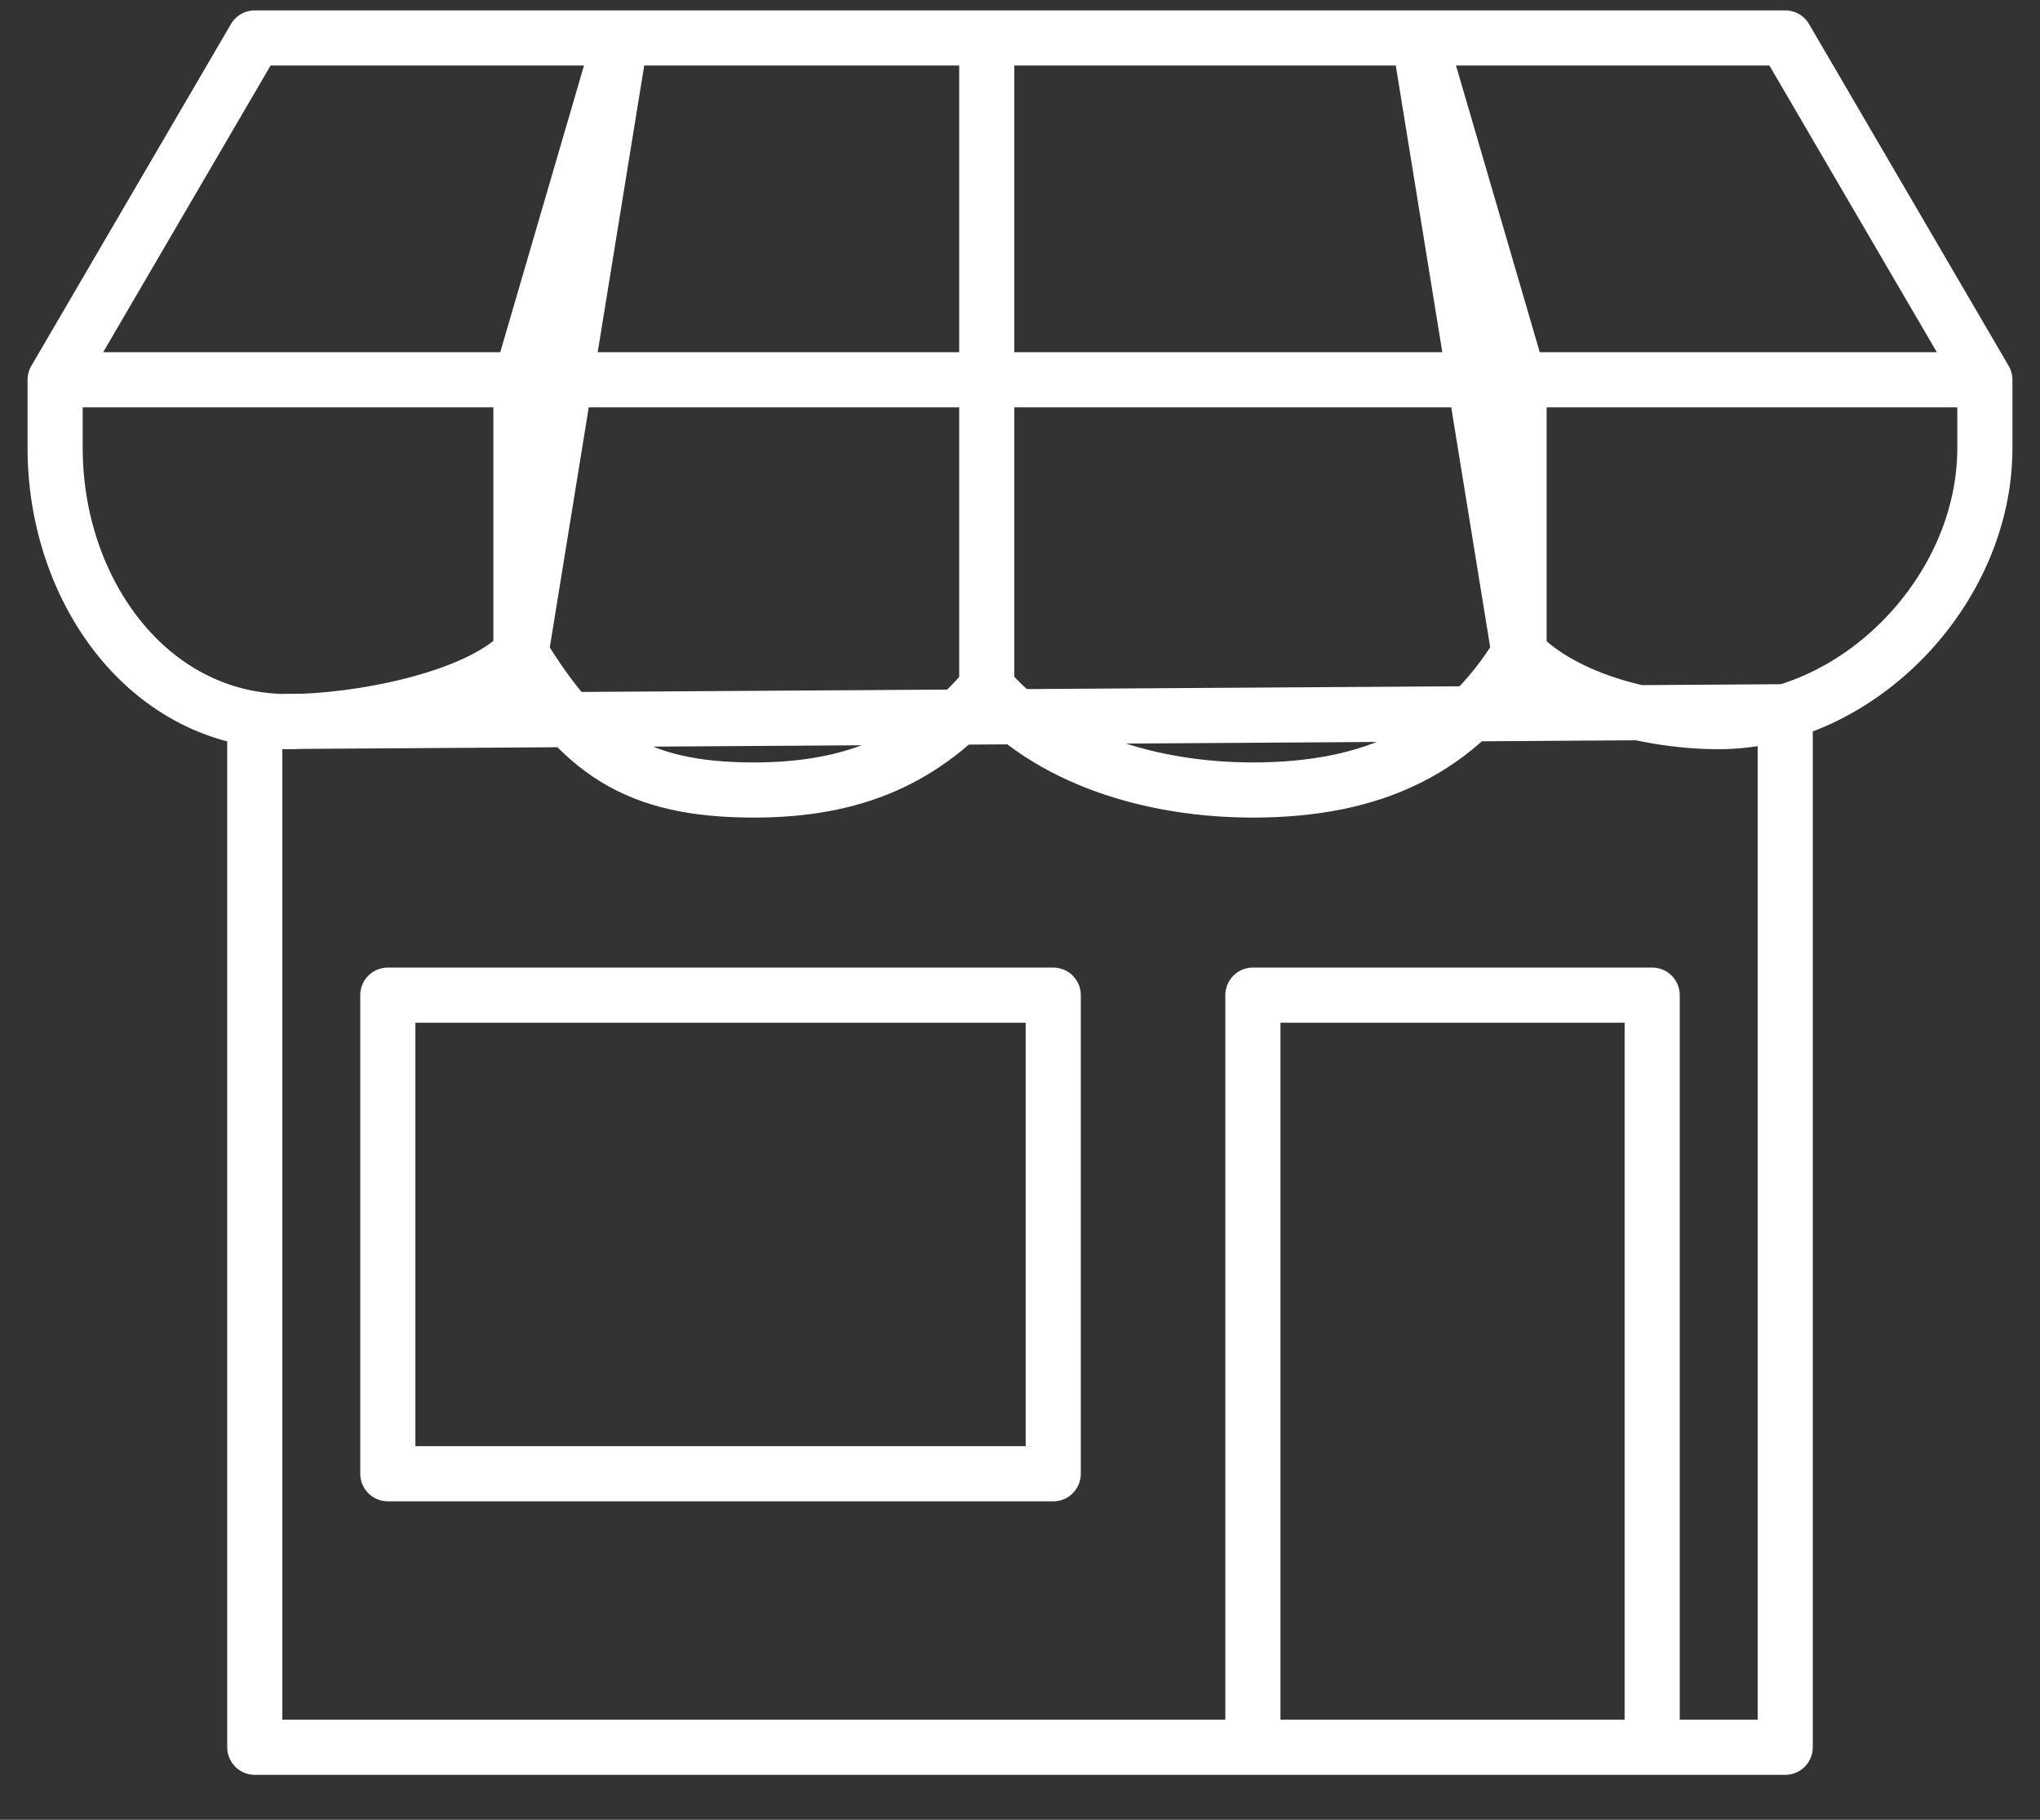 <?xml version="1.0" encoding="UTF-8" standalone="no"?>
<svg width="37px" height="33px" viewBox="0 0 37 33" version="1.1" xmlns="http://www.w3.org/2000/svg" xmlns:xlink="http://www.w3.org/1999/xlink">
    <rect x="0" y="0" width="37" height="33" fill="#333333" stroke="none"/>
    <!-- Generator: Sketch 3.6.1 (26313) - http://www.bohemiancoding.com/sketch -->
    <title>Oval 24 + Store Bubble 2</title>
    <desc>Created with Sketch.</desc>
    <defs></defs>
    <g id="Partners---1140-Updated-Copy-Copy-Copy" stroke="none" stroke-width="1" fill="none" fill-rule="evenodd" stroke-linecap="round" stroke-linejoin="round">
        <g id="Partners" transform="translate(-194, -1678)" stroke="#FFFFFF">
            <g id="Facts-Block" transform="translate(-71, 1306)">
                <g id="Retailers-Bullets" transform="translate(97, 346)">
                    <g id="Oval-24-+-Store-Bubble-2" transform="translate(145, 0)">
                        <g id="Store-Bubble-2" transform="translate(24, 26)">
                            <g id="Imported-Layers-4">
                                <path d="M31.379,12.907 L31.379,31.685 L3.621,31.685 L3.621,13.086 L31.379,12.907 Z M6.034,18.046 L18.103,18.046 L18.103,26.725 L6.034,26.725 L6.034,18.046 Z M21.724,18.046 L28.966,18.046 L28.966,31.685 L21.724,31.685 L21.724,18.046 Z M31.379,0.688 L3.621,0.688 L0,6.887 L35,6.887 L31.379,0.688 L31.379,0.688 Z M35,8.127 C35,10.716 32.695,13.086 30.172,13.086 C28.915,13.086 27.378,12.691 26.552,11.846 C25.473,13.605 23.895,14.326 21.724,14.326 C19.904,14.326 18.013,13.768 16.897,12.466 C15.783,13.768 14.492,14.326 12.672,14.326 C10.501,14.326 9.525,13.605 8.448,11.846 C7.623,12.691 5.481,13.086 4.224,13.086 C1.702,13.086 0,10.716 0,8.127 L0,6.887 L35,6.887 L35,8.127 L35,8.127 Z M8.448,11.846 L8.448,6.887 L10.259,0.688 L8.448,11.846 Z M16.897,12.466 L16.897,0.688 L16.897,12.466 Z M26.552,11.846 L26.552,6.887 L24.741,0.688 L26.552,11.846 Z" id="Stroke-1"></path>
                            </g>
                        </g>
                    </g>
                </g>
            </g>
        </g>
    </g>
</svg>